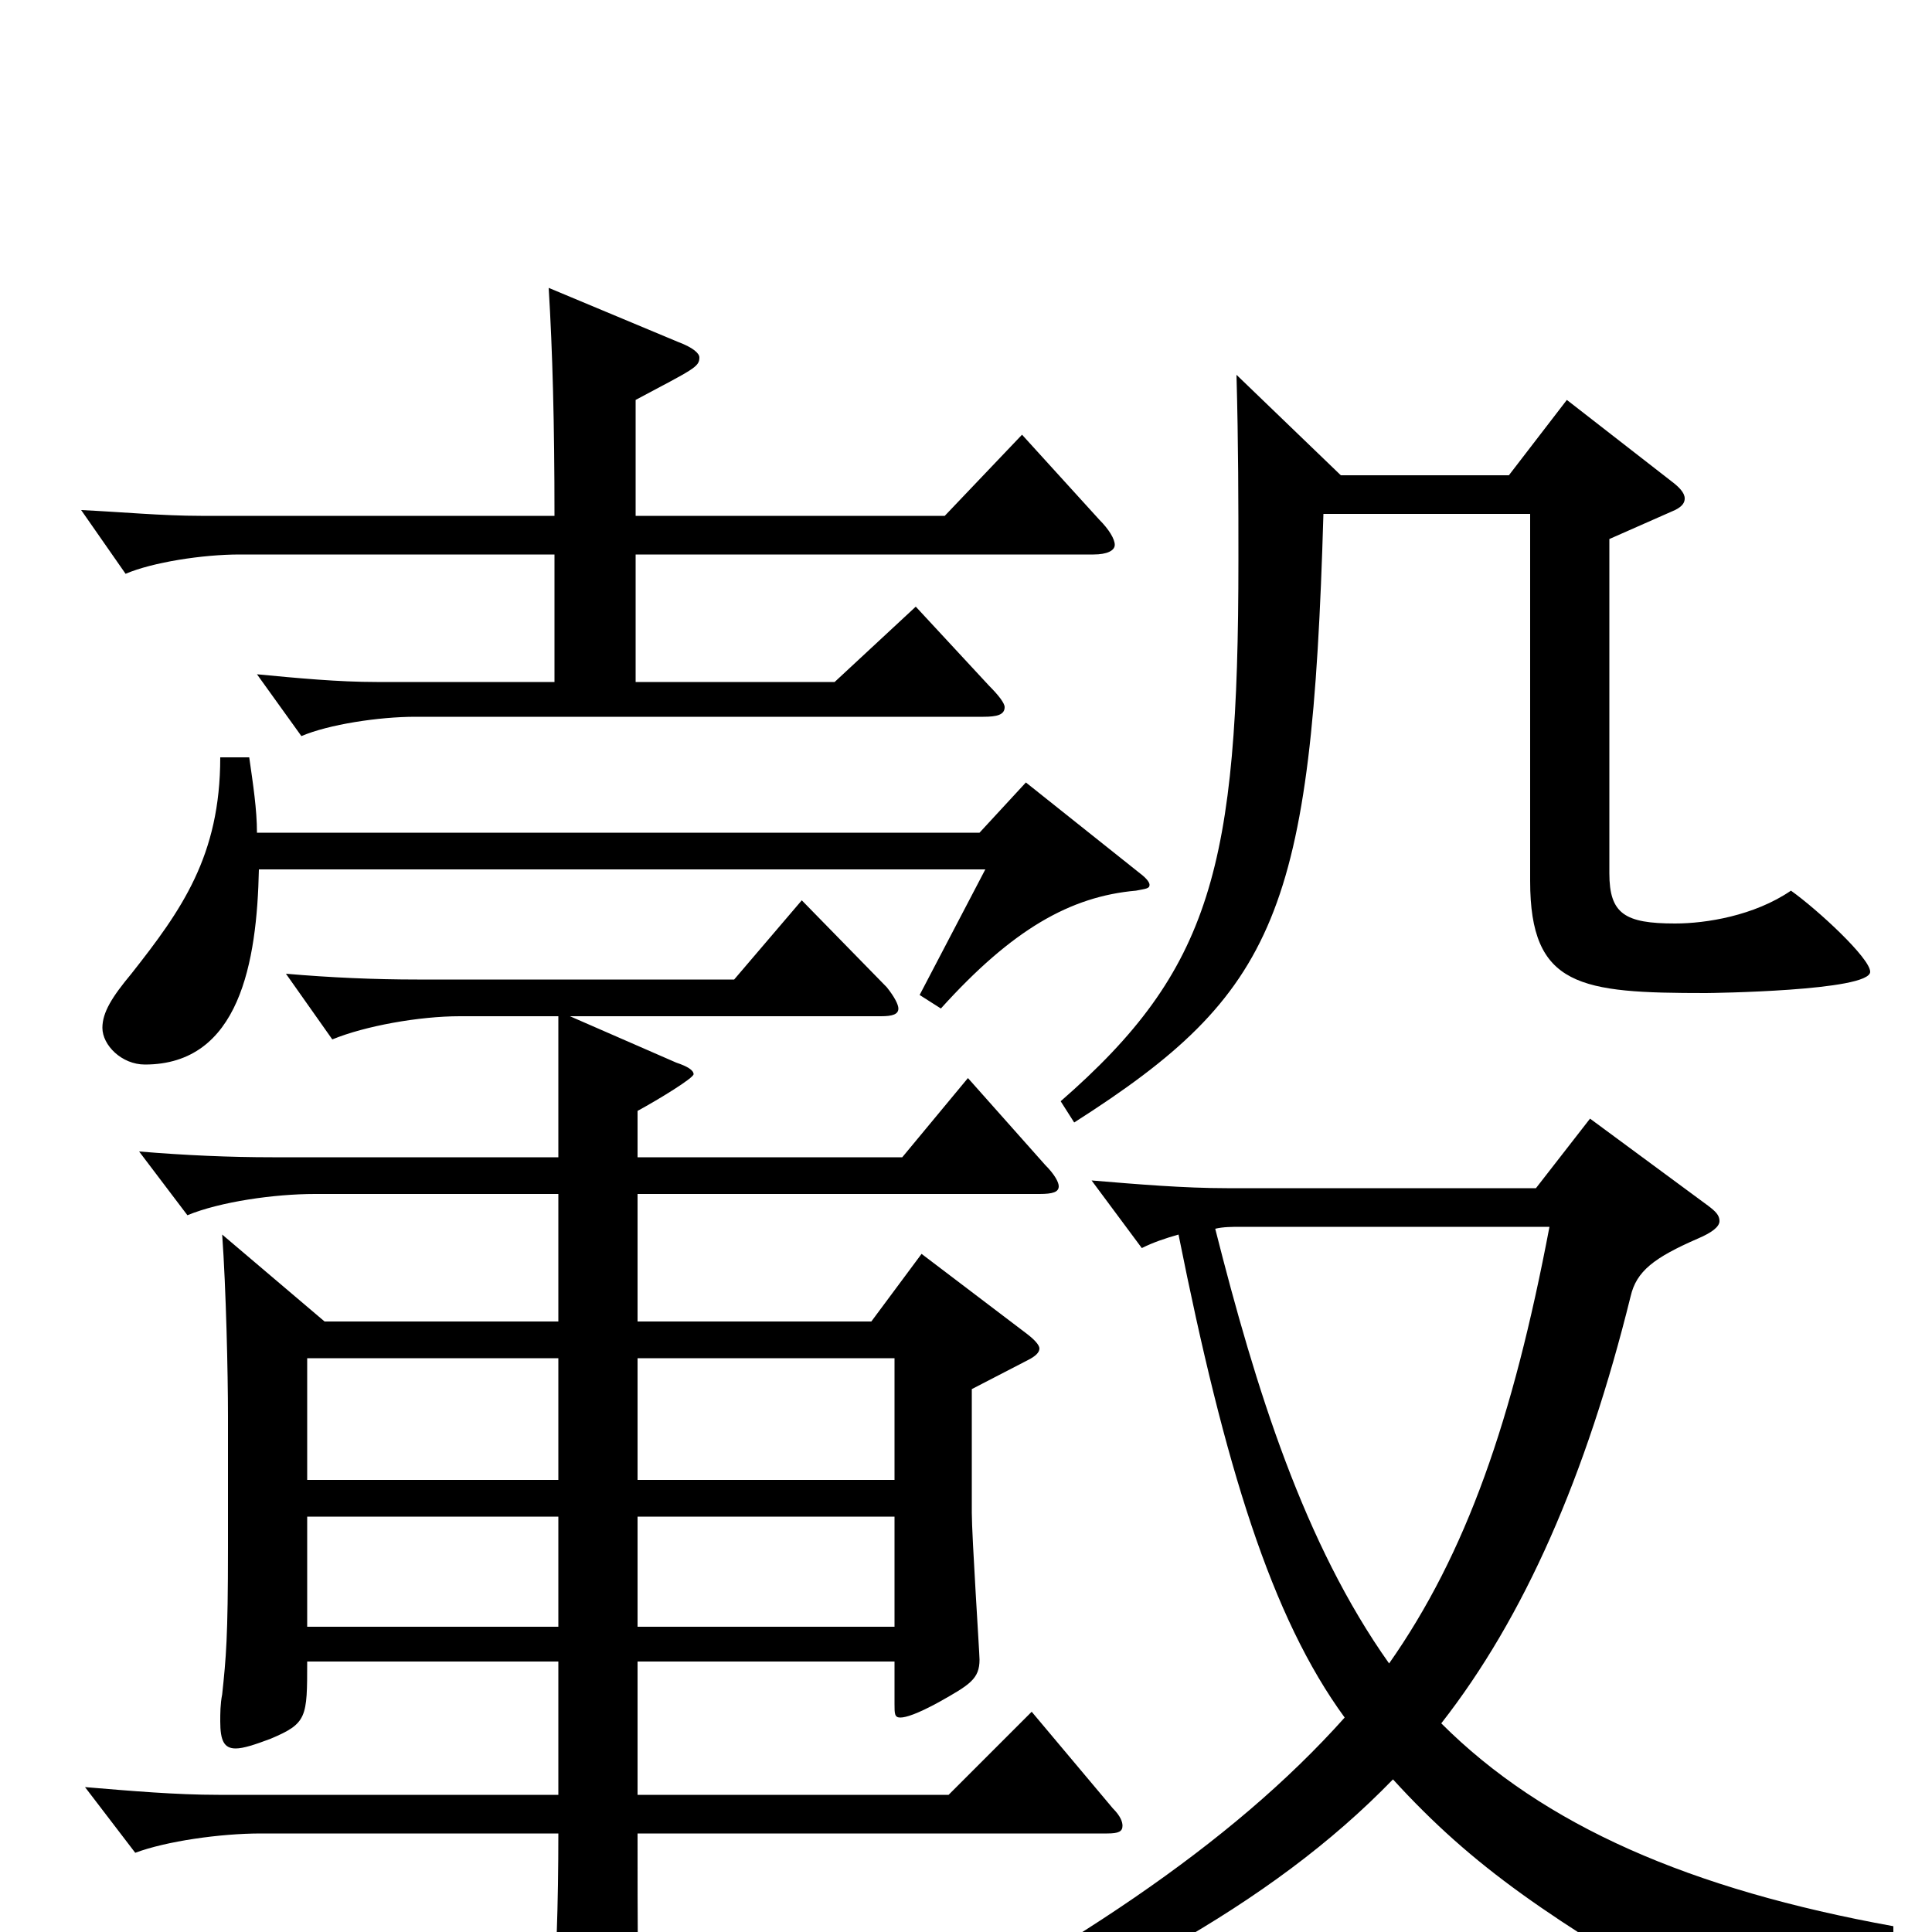 <svg xmlns="http://www.w3.org/2000/svg" viewBox="0 -1000 1000 1000">
	<path fill="#000000" d="M534 -114L491 -71H330V-140H463V-118C463 -113 463 -111 466 -111C469 -111 475 -113 486 -119C502 -128 507 -131 507 -141C507 -144 503 -205 503 -217V-281L532 -296C536 -298 538 -300 538 -302C538 -304 535 -307 531 -310L477 -351L451 -316H330V-382H538C545 -382 548 -383 548 -386C548 -388 546 -392 541 -397L501 -442L467 -401H330V-425C341 -431 359 -442 359 -444C359 -446 356 -448 350 -450L295 -474H456C462 -474 465 -475 465 -478C465 -480 463 -484 459 -489L415 -534L380 -493H216C194 -493 171 -494 148 -496L172 -462C189 -469 217 -474 238 -474H289V-401H141C119 -401 96 -402 72 -404L97 -371C114 -378 142 -382 163 -382H289V-316H168L115 -361C117 -333 118 -289 118 -267V-199C118 -152 117 -142 115 -123C114 -118 114 -113 114 -109C114 -99 116 -95 122 -95C126 -95 132 -97 140 -100C159 -108 159 -111 159 -140H289V-71H113C91 -71 68 -73 44 -75L70 -41C86 -47 114 -51 135 -51H289C289 -15 288 18 285 58C285 63 284 67 284 71C284 80 286 85 290 85C294 85 299 81 308 76C329 63 331 60 331 51C330 18 330 -2 330 -51H573C579 -51 581 -52 581 -55C581 -57 580 -60 576 -64ZM330 -234V-297H463V-234ZM159 -234V-297H289V-234ZM330 -158V-215H463V-158ZM159 -158V-215H289V-158ZM980 -3C875 -22 799 -55 746 -108C789 -163 821 -236 844 -329C847 -342 856 -349 879 -359C886 -362 890 -365 890 -368C890 -371 888 -373 884 -376L823 -421L795 -385H635C613 -385 589 -387 565 -389L591 -354C597 -357 603 -359 610 -361C634 -241 658 -163 696 -111C637 -45 552 11 434 71L438 87C570 32 657 -13 721 -79C763 -33 802 -7 886 42C887 43 889 44 890 44C892 44 895 42 896 40C914 19 939 7 980 8ZM802 -365C783 -265 759 -196 719 -139C675 -201 650 -281 629 -364C633 -365 638 -365 642 -365ZM529 -775L489 -733H329V-793C359 -809 362 -810 362 -815C362 -817 359 -820 351 -823L284 -851C286 -818 287 -781 287 -733H104C84 -733 63 -735 42 -736L65 -703C79 -709 105 -713 124 -713H287V-647H195C175 -647 154 -649 133 -651L156 -619C170 -625 196 -629 215 -629H509C516 -629 520 -630 520 -634C520 -636 517 -640 512 -645L474 -686L432 -647H329V-713H566C573 -713 577 -715 577 -718C577 -721 574 -726 569 -731ZM833 -721L867 -736C871 -738 872 -740 872 -742C872 -745 869 -748 865 -751L811 -793L781 -754H694L640 -806C641 -770 641 -739 641 -710C641 -551 627 -498 549 -430L556 -419C661 -486 679 -528 685 -734H792V-544C792 -489 818 -486 883 -486C885 -486 968 -487 968 -497C968 -504 941 -529 927 -539C908 -526 883 -522 867 -522C841 -522 833 -527 833 -548ZM531 -595L507 -569H133C133 -581 131 -594 129 -608H114C114 -557 94 -529 68 -496C58 -484 53 -476 53 -468C53 -459 63 -449 75 -449C124 -449 133 -502 134 -550H510L476 -485L487 -478C524 -519 554 -536 588 -539C593 -540 595 -540 595 -542C595 -543 594 -545 590 -548Z"/>
</svg>